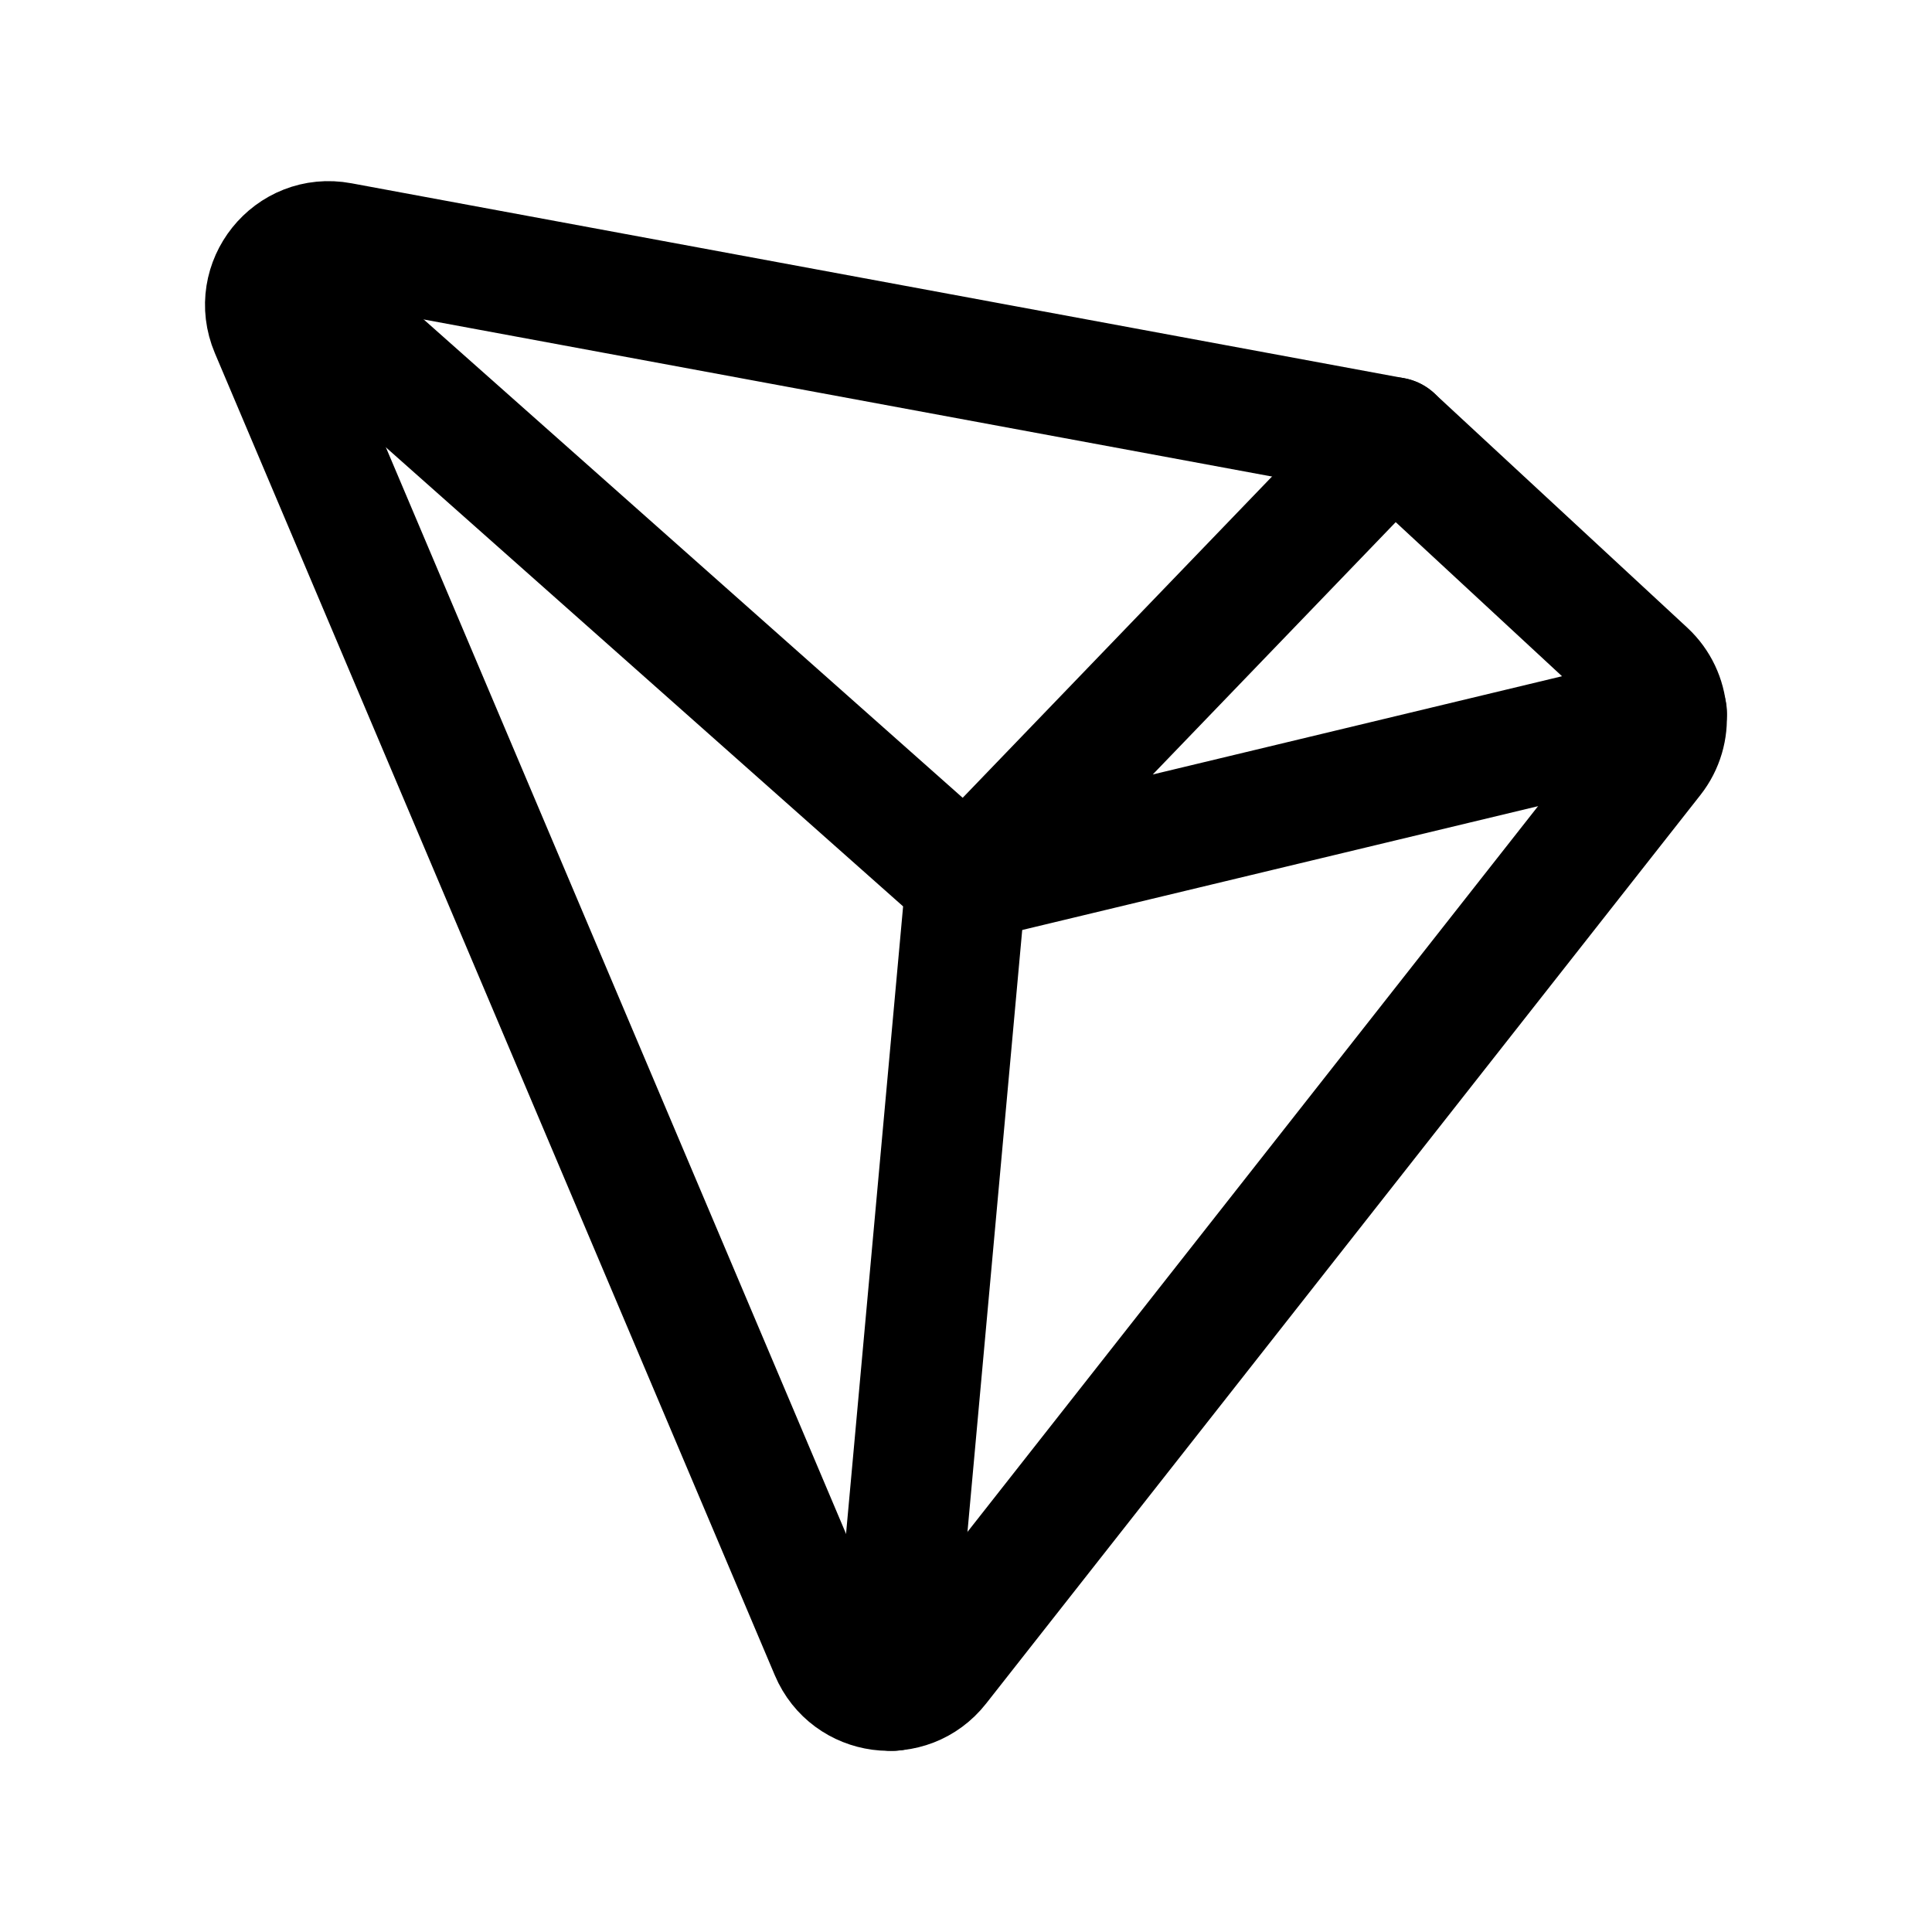 <svg width="24" height="24" viewBox="0 0 24 24" fill="none" xmlns="http://www.w3.org/2000/svg">
<path d="M11.66 20.699L20.534 9.412C20.787 9.09 20.751 8.627 20.451 8.348L17.308 5.436L4.228 3.014C3.612 2.899 3.116 3.517 3.36 4.095L10.316 20.519C10.55 21.071 11.29 21.17 11.66 20.699Z" stroke="black" stroke-width="1.5" stroke-linecap="round" stroke-linejoin="round"/>
<path d="M11.086 21L12 10.95L3.502 3.408" stroke="black" stroke-width="1.5" stroke-linecap="round" stroke-linejoin="round"/>
<path d="M17.308 5.436L12 10.949L20.703 8.86" stroke="black" stroke-width="1.5" stroke-linecap="round" stroke-linejoin="round"/>
</svg>